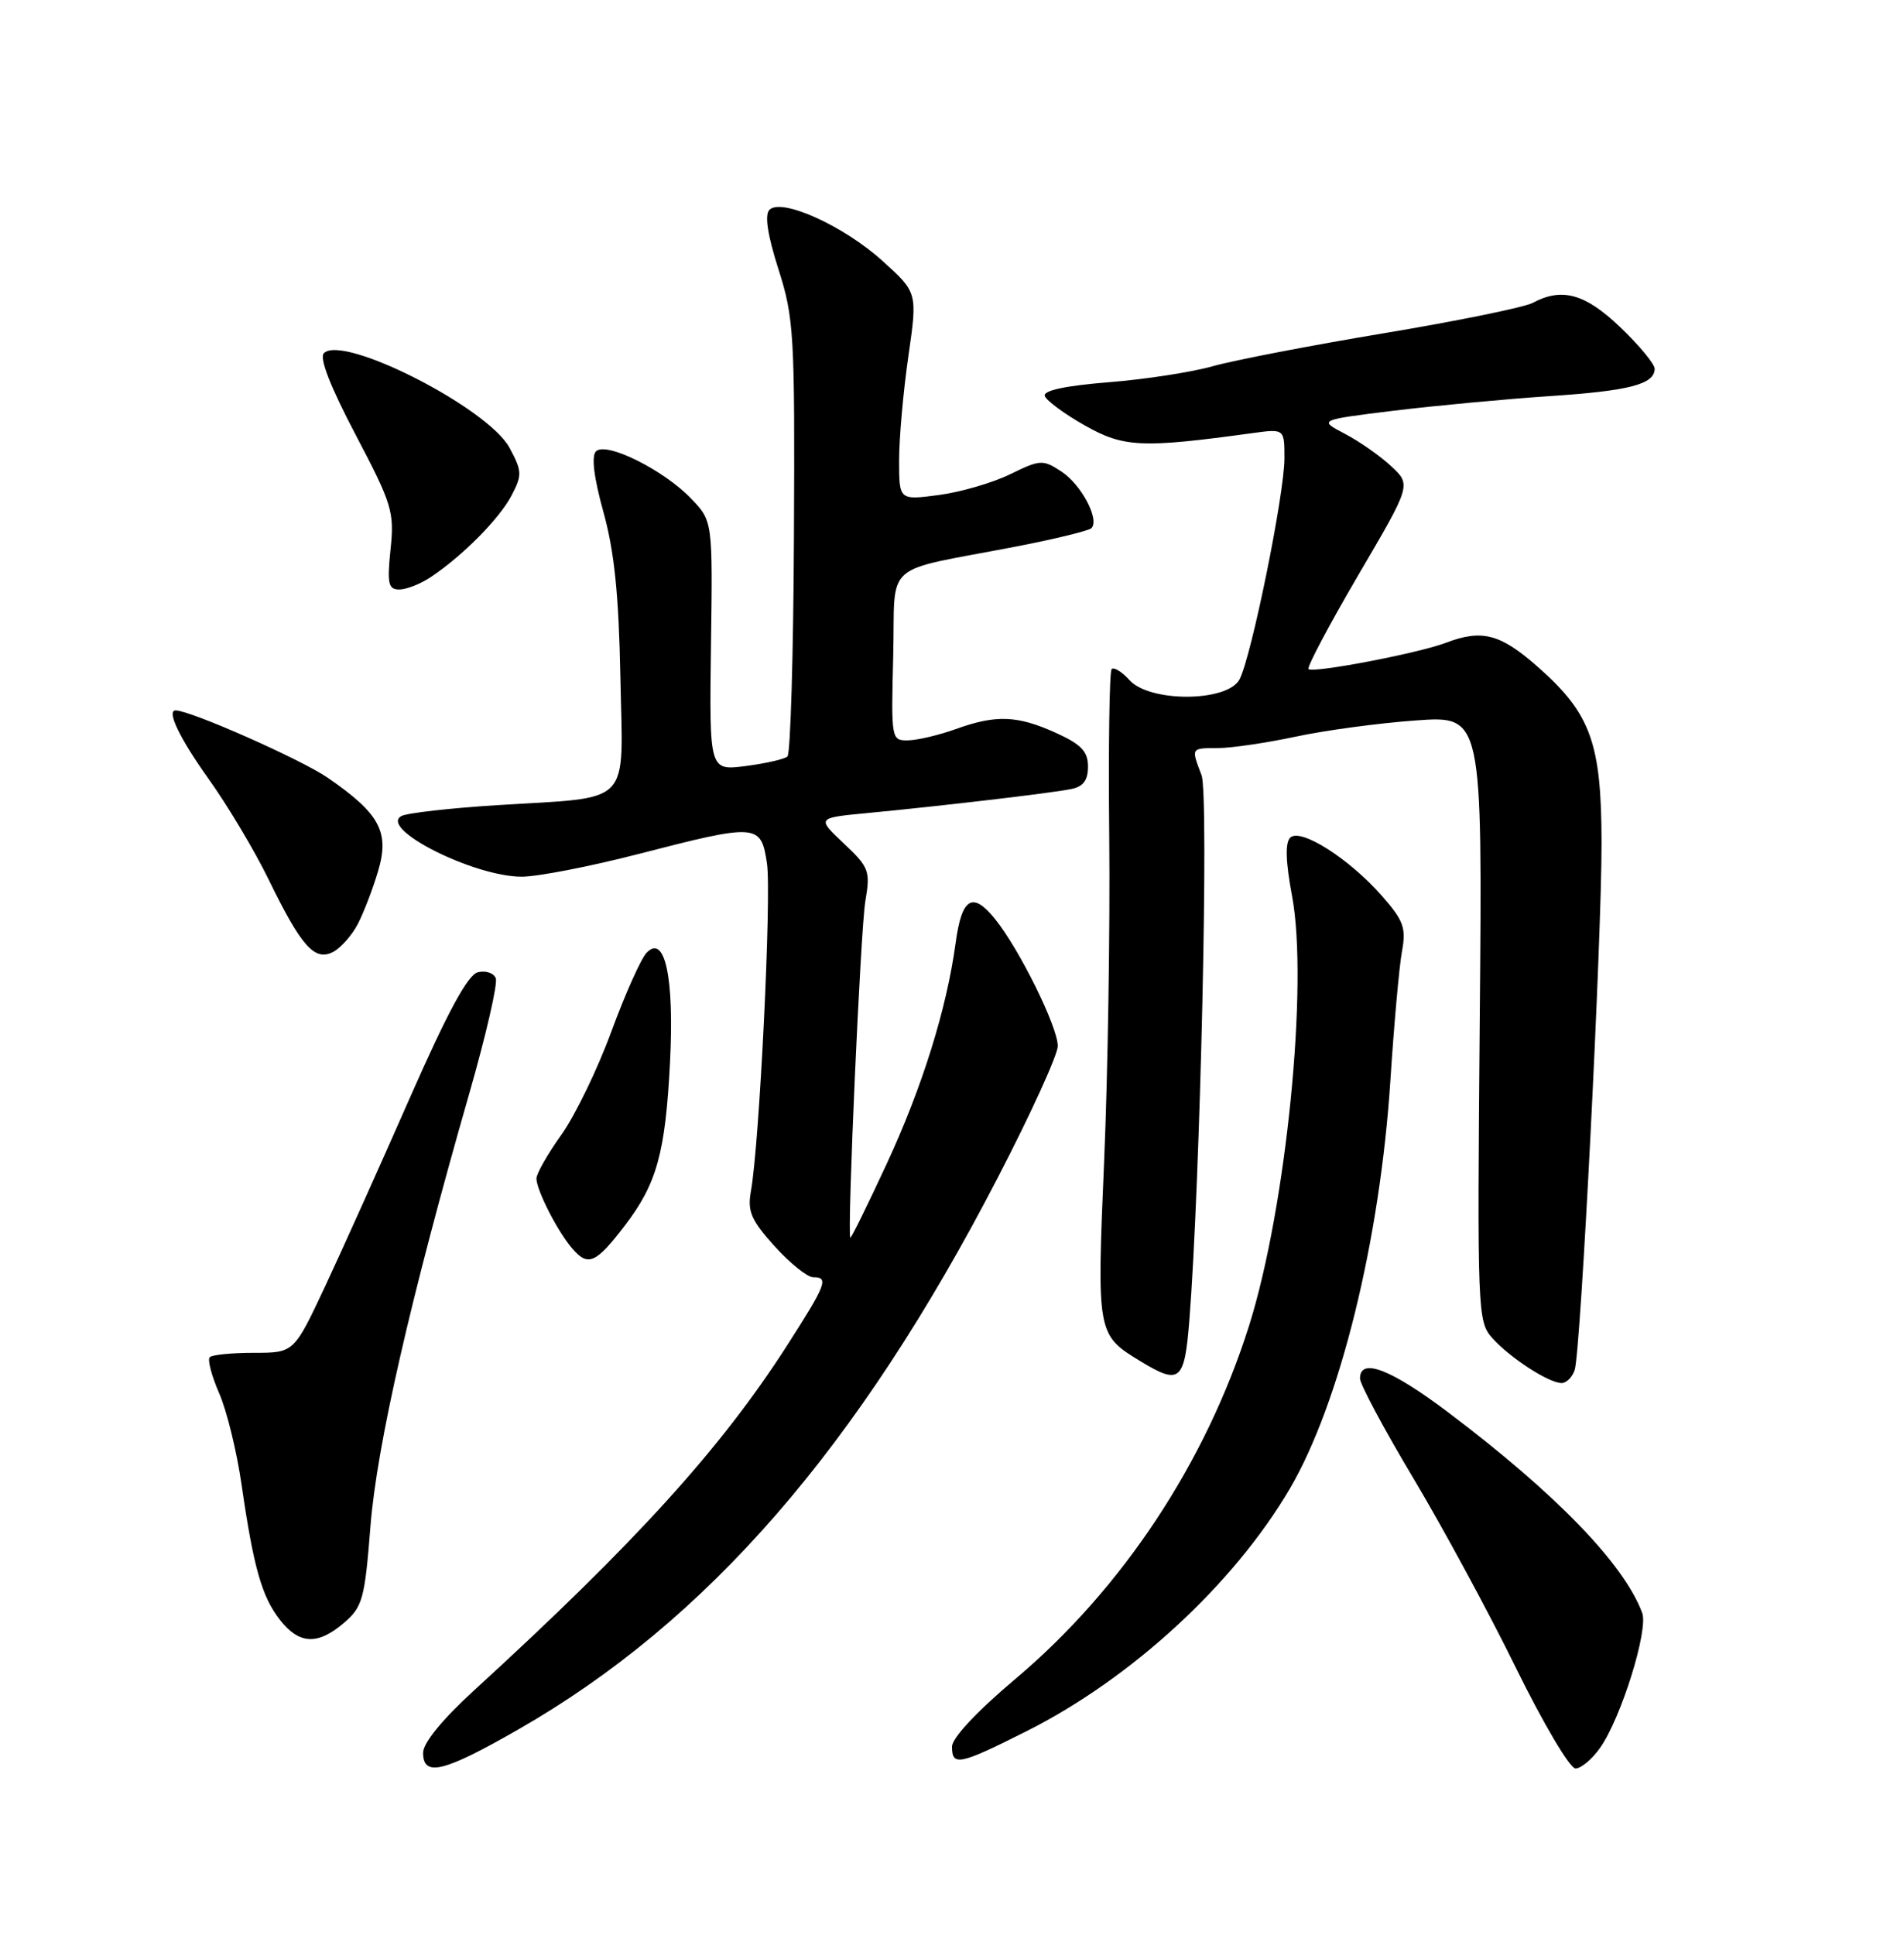<?xml version="1.0" encoding="UTF-8" standalone="no"?>
<!DOCTYPE svg PUBLIC "-//W3C//DTD SVG 1.1//EN" "http://www.w3.org/Graphics/SVG/1.1/DTD/svg11.dtd" >
<svg xmlns="http://www.w3.org/2000/svg" xmlns:xlink="http://www.w3.org/1999/xlink" version="1.1" viewBox="0 0 252 256">
 <g >
 <path fill="currentColor"
d=" M 68.54 228.87 C 93.58 214.55 113.56 191.56 132.07 155.80 C 136.43 147.39 140.00 139.56 140.00 138.41 C 140.00 135.87 134.92 125.59 131.69 121.59 C 128.71 117.91 127.29 118.78 126.48 124.77 C 125.30 133.48 122.06 143.86 117.36 153.99 C 114.80 159.51 112.63 163.91 112.54 163.77 C 112.11 163.03 113.90 122.91 114.53 119.24 C 115.21 115.24 115.04 114.77 111.68 111.60 C 108.09 108.22 108.09 108.22 114.80 107.58 C 124.47 106.66 139.13 104.94 141.75 104.41 C 143.37 104.09 144.00 103.26 144.00 101.43 C 144.00 99.43 143.12 98.50 139.75 96.97 C 134.66 94.66 131.82 94.55 126.50 96.47 C 124.30 97.26 121.47 97.93 120.22 97.96 C 117.96 98.00 117.94 97.89 118.22 86.77 C 118.54 73.94 116.42 75.81 134.67 72.28 C 139.71 71.30 144.11 70.22 144.45 69.89 C 145.57 68.76 143.12 64.12 140.49 62.40 C 138.02 60.78 137.69 60.80 133.70 62.75 C 131.39 63.88 127.14 65.12 124.25 65.50 C 119.00 66.19 119.00 66.19 119.00 60.90 C 119.00 57.99 119.55 51.81 120.22 47.16 C 121.44 38.72 121.44 38.72 116.81 34.53 C 111.66 29.87 103.44 26.16 101.84 27.76 C 101.18 28.42 101.58 31.08 103.03 35.63 C 105.09 42.08 105.21 44.22 105.08 70.98 C 105.01 86.64 104.62 99.75 104.22 100.10 C 103.82 100.45 101.33 101.02 98.69 101.36 C 93.88 101.98 93.88 101.98 94.10 85.46 C 94.33 68.95 94.33 68.95 91.47 65.97 C 87.84 62.18 80.21 58.39 78.88 59.72 C 78.25 60.35 78.60 63.19 79.87 67.77 C 81.32 73.00 81.90 78.72 82.11 89.62 C 82.44 106.93 83.93 105.40 65.74 106.54 C 59.56 106.93 53.89 107.57 53.14 107.97 C 50.06 109.62 62.70 116.00 69.05 116.00 C 71.15 116.00 78.10 114.65 84.50 113.00 C 100.27 108.93 100.72 108.97 101.51 114.25 C 102.13 118.39 100.52 151.38 99.38 157.65 C 98.91 160.28 99.42 161.45 102.52 164.90 C 104.56 167.15 106.86 169.00 107.62 169.00 C 109.73 169.00 109.38 169.90 104.19 178.00 C 95.41 191.69 84.13 204.11 62.74 223.67 C 58.55 227.50 56.00 230.62 56.00 231.92 C 56.00 235.16 58.71 234.50 68.54 228.87 Z  M 211.79 231.25 C 214.58 227.27 218.19 215.67 217.35 213.41 C 214.93 206.93 205.98 197.68 191.69 186.89 C 184.07 181.14 180.00 179.58 180.00 182.39 C 180.00 183.16 183.19 189.12 187.09 195.64 C 190.98 202.16 197.10 213.46 200.67 220.75 C 204.25 228.04 207.78 234.00 208.52 234.00 C 209.26 234.00 210.73 232.76 211.79 231.25 Z  M 135.88 229.06 C 149.76 222.08 163.28 209.63 170.70 197.00 C 177.33 185.70 182.64 164.16 184.02 143.00 C 184.50 135.57 185.19 127.88 185.55 125.91 C 186.13 122.78 185.78 121.82 182.90 118.54 C 178.54 113.58 172.10 109.50 170.76 110.84 C 170.08 111.52 170.16 114.02 171.00 118.52 C 173.20 130.14 170.23 159.84 165.32 175.40 C 159.61 193.51 148.54 210.23 134.40 222.14 C 129.32 226.42 126.00 229.96 126.00 231.11 C 126.00 233.74 126.97 233.54 135.88 229.06 Z  M 45.55 214.71 C 47.99 212.61 48.28 211.55 49.03 201.96 C 49.87 191.32 54.30 171.89 62.13 144.62 C 64.32 136.99 65.89 130.17 65.62 129.45 C 65.35 128.74 64.27 128.38 63.23 128.65 C 61.90 129.00 59.21 133.98 54.22 145.32 C 50.31 154.22 45.26 165.44 43.01 170.25 C 38.90 179.00 38.90 179.00 33.62 179.00 C 30.71 179.00 28.07 179.26 27.76 179.58 C 27.44 179.89 28.00 182.03 29.00 184.33 C 30.01 186.62 31.35 192.10 31.98 196.50 C 33.57 207.47 34.66 211.29 37.08 214.37 C 39.62 217.60 42.07 217.70 45.55 214.71 Z  M 208.42 181.25 C 209.22 178.70 211.99 124.39 211.97 111.50 C 211.95 98.28 210.55 94.41 203.50 88.21 C 198.56 83.86 196.14 83.23 191.34 85.06 C 187.72 86.44 173.77 89.10 173.19 88.53 C 172.95 88.28 175.91 82.70 179.76 76.12 C 186.78 64.16 186.78 64.16 184.14 61.70 C 182.69 60.34 179.93 58.41 178.00 57.40 C 174.50 55.57 174.50 55.57 184.50 54.34 C 190.00 53.67 199.22 52.81 205.00 52.42 C 215.64 51.72 219.00 50.85 219.00 48.79 C 219.00 48.17 216.97 45.71 214.48 43.33 C 209.82 38.86 206.74 38.00 202.87 40.07 C 201.77 40.66 192.91 42.47 183.18 44.09 C 173.46 45.71 163.25 47.68 160.50 48.46 C 157.75 49.24 151.55 50.20 146.71 50.58 C 141.00 51.04 138.05 51.67 138.28 52.39 C 138.48 53.00 140.86 54.76 143.57 56.29 C 148.73 59.21 151.11 59.32 165.75 57.31 C 170.00 56.73 170.00 56.73 170.00 60.64 C 170.00 65.40 165.61 86.99 164.05 89.90 C 162.45 92.90 152.19 92.97 149.49 89.99 C 148.50 88.89 147.43 88.23 147.13 88.53 C 146.83 88.83 146.69 98.85 146.81 110.79 C 146.93 122.73 146.63 141.95 146.14 153.50 C 145.16 176.52 145.17 176.60 150.95 180.12 C 156.16 183.28 156.77 182.77 157.41 174.75 C 158.86 156.48 160.02 105.18 159.03 102.58 C 157.64 98.91 157.58 99.00 161.25 98.98 C 163.04 98.97 167.65 98.29 171.50 97.47 C 175.35 96.64 182.48 95.68 187.35 95.33 C 196.20 94.69 196.20 94.69 195.85 134.74 C 195.51 173.63 195.56 174.86 197.50 177.04 C 199.83 179.65 204.97 182.99 206.68 183.00 C 207.33 183.00 208.11 182.21 208.42 181.25 Z  M 82.71 162.15 C 86.94 156.62 88.07 152.53 88.68 140.50 C 89.25 129.33 88.00 123.51 85.57 126.08 C 84.83 126.86 82.73 131.55 80.91 136.50 C 79.10 141.45 76.12 147.59 74.31 150.13 C 72.49 152.68 71.00 155.29 71.00 155.93 C 71.00 157.50 73.86 163.07 75.80 165.27 C 77.85 167.62 78.88 167.15 82.71 162.15 Z  M 47.38 122.22 C 48.15 120.72 49.35 117.61 50.03 115.30 C 51.59 110.09 50.28 107.66 43.35 102.89 C 39.83 100.48 25.27 94.03 23.25 94.00 C 22.00 93.99 23.79 97.72 27.60 103.05 C 30.14 106.60 33.71 112.59 35.55 116.36 C 39.89 125.27 41.66 127.25 44.12 125.94 C 45.14 125.39 46.61 123.72 47.38 122.22 Z  M 57.03 76.35 C 61.26 73.52 66.10 68.63 67.71 65.56 C 69.12 62.86 69.10 62.34 67.44 59.25 C 64.60 53.98 45.40 44.20 42.87 46.73 C 42.24 47.36 43.72 51.16 47.07 57.53 C 51.89 66.70 52.21 67.72 51.69 72.68 C 51.22 77.24 51.39 78.00 52.85 78.00 C 53.79 78.00 55.67 77.26 57.03 76.35 Z "/>
</g>
</svg>